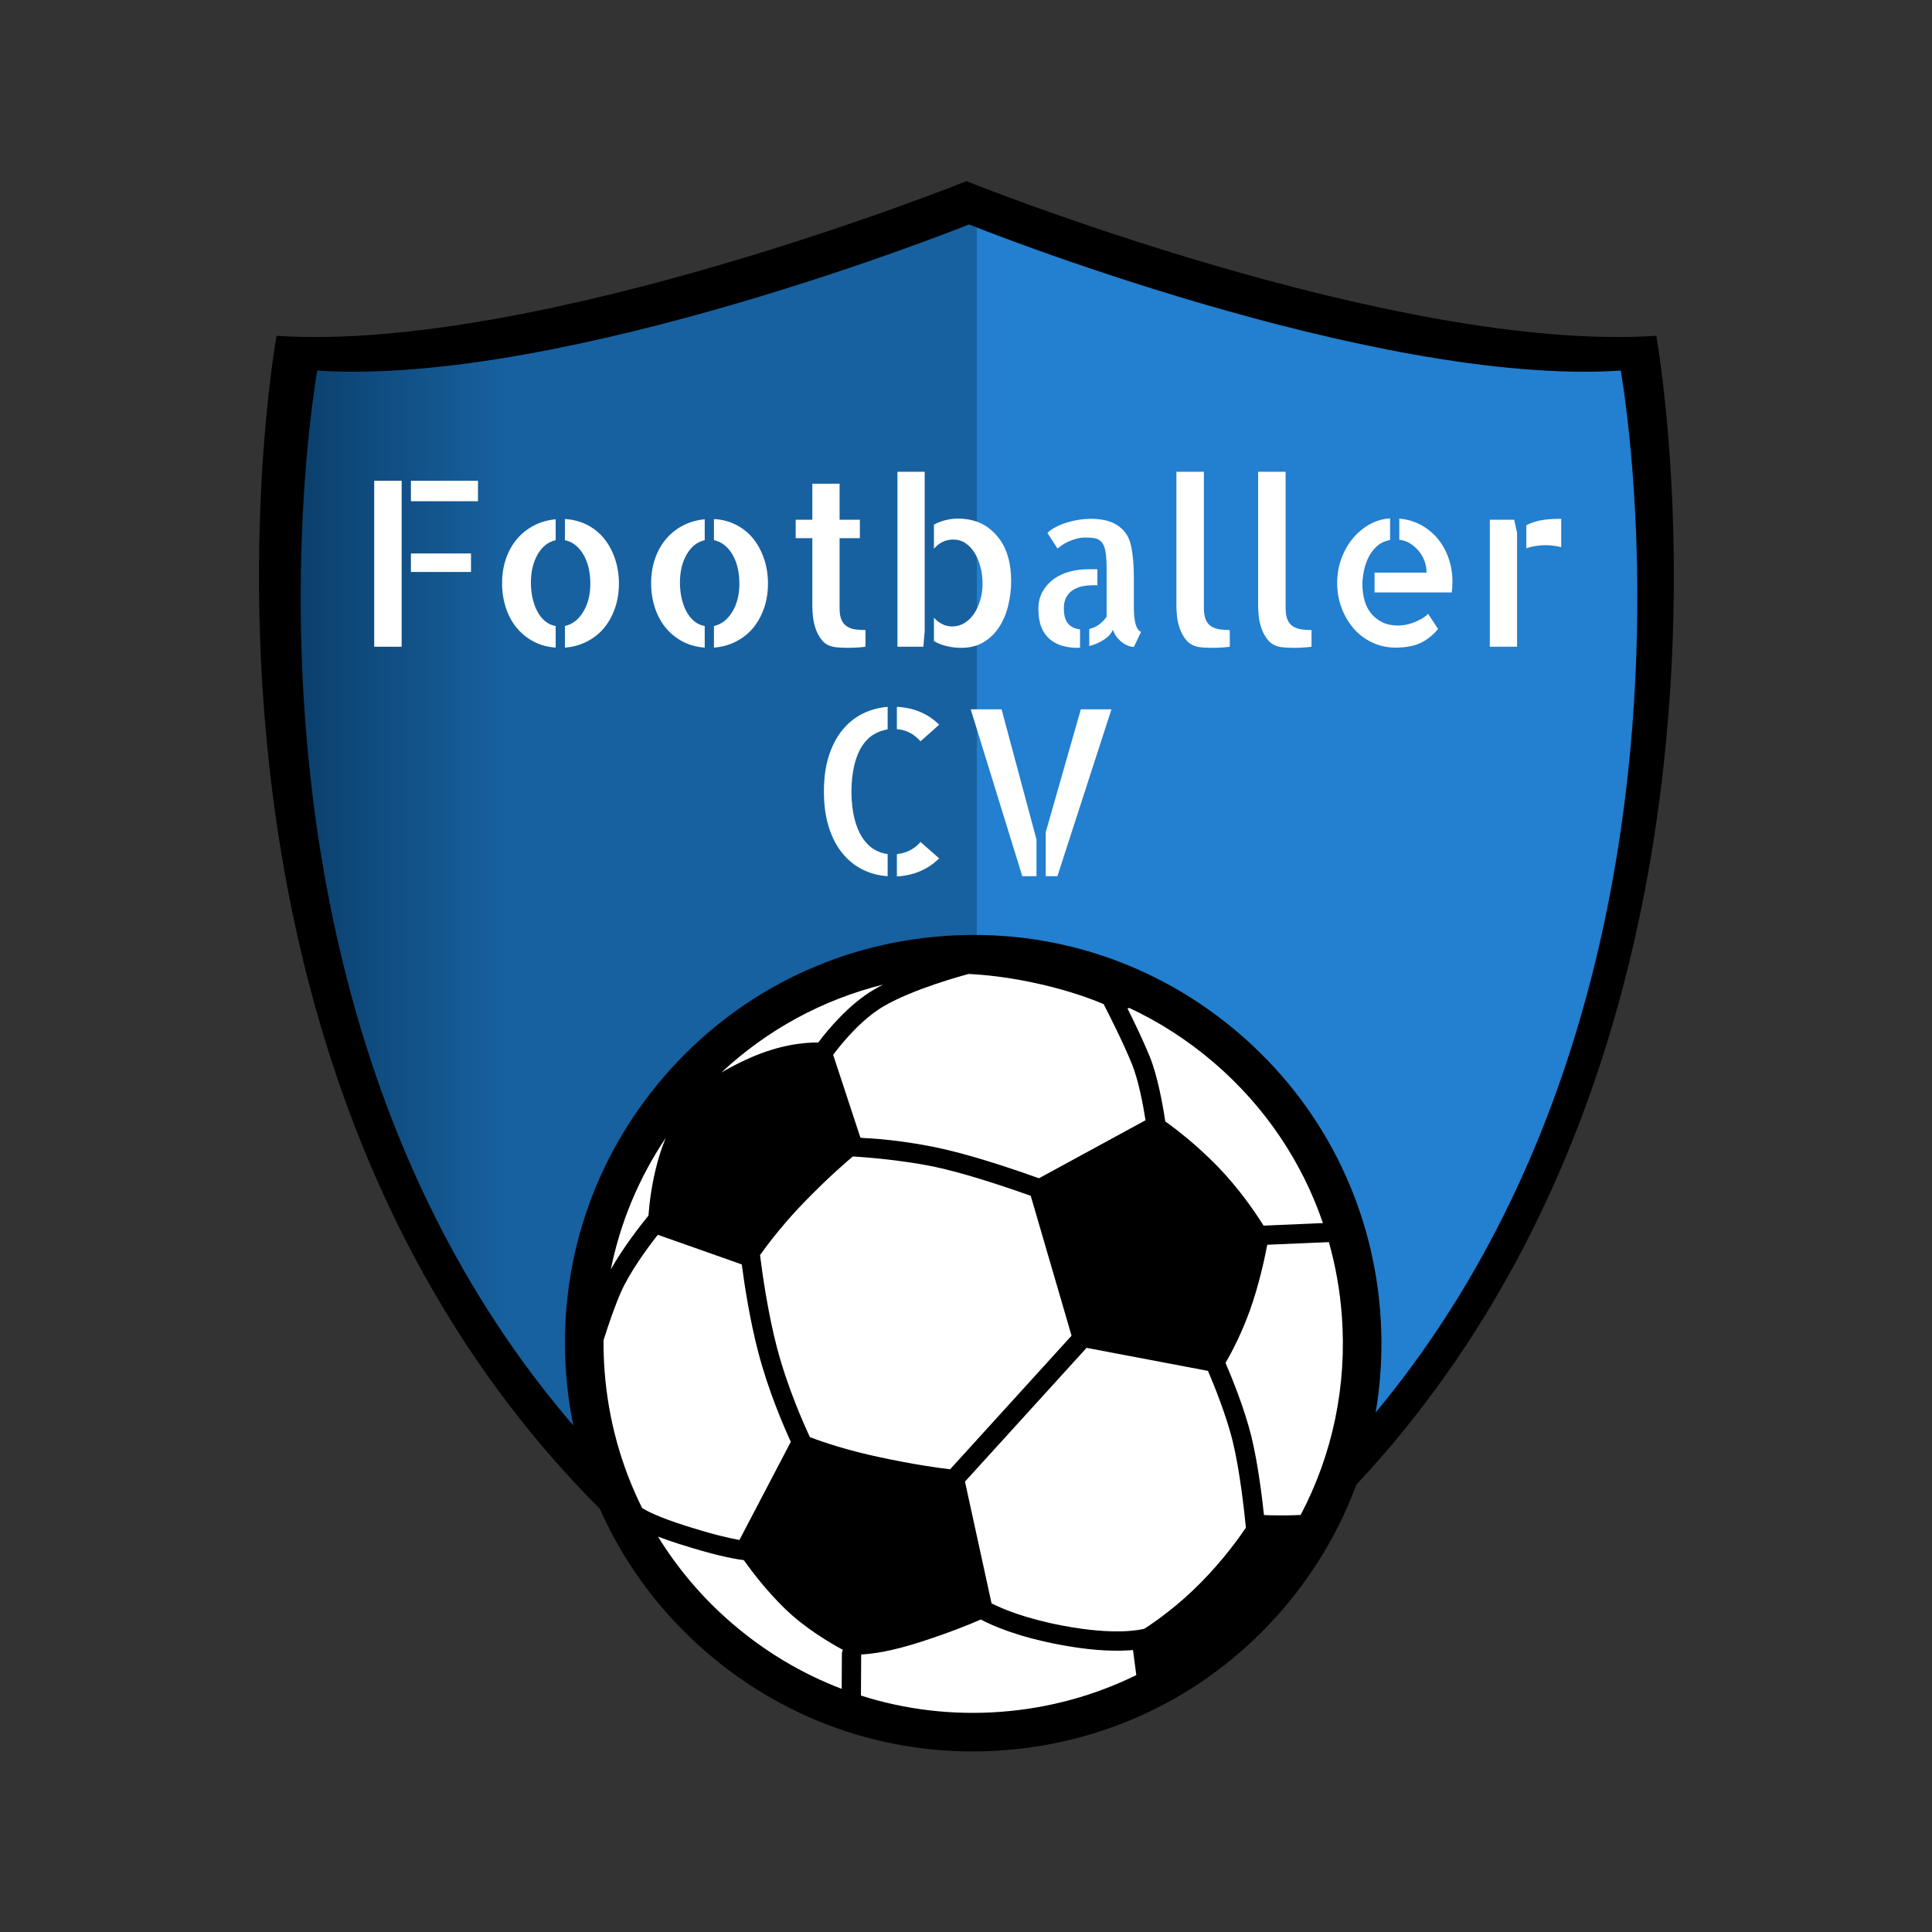 <svg xmlns="http://www.w3.org/2000/svg" width="512" height="512" viewBox="0 0 512 512" data-svgdocument="" id="_teK_VZwtbA-UrJTUGzoiZ" class="fl-svgdocument" x="0" y="0" overflow="hidden" data-bbox="68.61419621902397 48 374.771607561952 416.00000000000006" style=""><rect x="0" y="0" width="512" height="512" fill="#333333" stroke="none"/><defs id="_IqaTpWiOBCB7_V7kwPTct" transform="matrix(0.736, 0, 0, 0.736, 34.589, 18.123)"><linearGradient id="o_f6nkkg15g_3" x1="0" y1="0.5" x2="1" y2="0.5"><stop id="_7l0aeuTOGDOceKfHRdUpc" offset="0%" stop-color="rgb(1, 35, 63)"></stop><stop id="_8noqUQWZYBtrTaAIF8Pn3" offset="22.51%" stop-color="rgb(23, 97, 160)"></stop><stop id="_cmO3vR1C7vm2HnzvDdfMY" offset="50.47%" stop-color="rgb(23, 97, 160)"></stop><stop id="_oPDluZI_cc7zTZw2G2TPC" offset="50.47%" stop-color="rgb(35, 127, 207)"></stop><stop id="_vjOrbivIWaIKVLGywgCmU" offset="100%" stop-color="rgb(35, 127, 207)"></stop></linearGradient></defs><g id="_ZKpUg3KsQyVy-L_19ajf8" transform="matrix(0.868, 0, 0, 0.868, 25.447, 31.254)"><path id="_odpXk4PtDFVx5oCes0mle" d="M165.494 17.985C136.127 19.907 88.372 0.694 88.372 0.694S40.615 19.907 11.248 17.985  c0 0-21.407 117.195 77.124 158.089C186.902 135.18 165.494 17.985 165.494 17.985z" fill="#000000" transform="matrix(2.731, 0, 0, 2.731, 24.4, 17.406)"></path><path id="_dvCQSEieEFT5ATpD2S-Ae" d="M165.494 17.985C136.127 19.907 88.372 0.694 88.372 0.694S40.615 19.907 11.248 17.985  c0 0-21.407 117.195 77.124 158.089C186.902 135.18 165.494 17.985 165.494 17.985z" fill="url(#o_f6nkkg15g_3)" transform="matrix(2.58, 0, 0, 2.58, 38.534, 30.732)"></path><path id="_DIxBROoJNIat5ClJJi-jH" fill="#ffffff" transform="matrix(1.311, 0, 0, 1.311, 151.892, 258.649)" data-type="circle" data-cx="88.385" data-cy="88.385" data-r="88.385" d="M88.385,88.385m-88.385,0a88.385,88.385 0 1, 0 176.77,0a88.385,88.385 0 1, 0 -176.77,0"></path><path id="_1tzOvv8GRUvM9R0cowe3y" d="M17.283 87.978c10.134 8.712 23.055 12.955 36.382 11.949c13.325-1.008 25.463-7.143 34.175-17.278    c8.712-10.135 12.955-23.057 11.948-36.383c-1.007-13.326-7.143-25.463-17.277-34.174C72.376 3.378 59.455-0.865 46.128 0.142    C32.801 1.148 20.664 7.285 11.953 17.419C3.241 27.554-1.002 40.475 0.003 53.802C1.01 67.129 7.146 79.266 17.283 87.978z     M77.856 79.318c-2.666 2.723-5.328 4.644-6.967 5.709c-0.407 0.114-3.503 0.869-10.042-0.377    c-4.569-0.871-7.344-2.037-8.699-2.727L48.889 67l14.904-16.394l14.879 2.821c0.816 1.912 2.266 5.51 3.033 8.641    c0.874 3.565 1.421 8.596 1.614 10.576C82.285 74.183 80.46 76.659 77.856 79.318z M47.068 65.489    c-1.623-0.188-4.525-0.604-8.629-1.478c-4.001-0.853-6.89-1.823-8.555-2.462c-0.638-1.358-2.748-6.028-4.05-11.02    c-1.086-4.166-1.759-8.849-2.063-11.286c1.089-1.533 3.002-4.029 5.632-6.716c2.828-2.888 4.999-4.771 6.15-5.721    c-0.422-0.016-1.23 0.306-0.87 0.317c0.045 0.001 6.349 0.295 11.561 1.536c3.634 0.865 8.2 2.419 10.704 3.309l5.005 17.147    L47.068 65.489z M57.961 29.82c-2.487-0.89-7.275-2.532-11.17-3.458c-5.455-1.297-10.08-1.465-10.275-1.472    c-0.043-0.001-0.527-0.056-0.57-0.052c-0.098 0.007 0.116 0.084 0.162 0.111l-3.375-10.259c1.059-1.418 3.456-4.355 6.224-5.97    c3.573-2.084 9.58-3.729 10.369-3.939c1.771 0.08 4.988 0.359 9.004 1.297c3.533 0.827 6.046 1.753 7.556 2.4    c0.651 1.261 2.367 4.644 3.446 7.291c0.812 1.988 1.376 4.96 1.688 6.941L57.961 29.82z M37.767 6.678    c-3.084 1.799-5.659 4.908-6.86 6.505c-1.651-0.022-4.685 0.24-8.464 1.925c-1.326 0.592-2.456 1.188-3.414 1.757    c5.624-5.254 12.419-8.942 19.846-10.788C38.491 6.272 38.119 6.473 37.767 6.678z M6.699 43.827    c1.078-2.468 3.203-5.367 4.545-7.08L21.53 40.38c0.348 2.629 1.001 6.854 2.018 10.748c1.249 4.786 3.162 9.186 3.996 10.995    l-6.298 12.031c-1.283-0.223-3.371-0.711-6.672-1.764c-3.226-1.03-4.65-1.765-5.259-2.16c-2.574-5.174-4.15-10.849-4.597-16.784    c-0.096-1.268-0.136-2.531-0.127-3.787C5.215 47.694 5.971 45.493 6.699 43.827z M5.48 40.999    c1.158-5.739 3.43-11.201 6.728-16.121c-0.353 0.876-0.698 1.857-0.994 2.929c-0.711 2.578-1.001 4.994-1.119 6.588    C9.103 35.61 6.998 38.295 5.48 40.999z M11.265 73.743c0.736 0.28 1.587 0.579 2.59 0.898c4.045 1.29 6.473 1.807 7.921 1.979    c1.041 1.464 2.802 3.762 4.968 5.88c2.505 2.452 5.598 4.271 7.187 5.122c-0.082 0.16-0.129 0.34-0.129 0.532l-0.022 4.247    c-4.839-1.845-9.373-4.533-13.417-8.01C16.745 81.284 13.694 77.691 11.265 73.743z M36.139 93.225l0.027-5.037    c1.271-0.056 3.615-0.354 7.258-1.528c3.46-1.114 5.937-2.115 7.405-2.757c1.477 0.784 4.514 2.104 9.578 3.07    c3.21 0.612 6.055 0.854 8.45 0.717c0.224-0.013 0.431-0.028 0.627-0.046l0.404 3.072c-5.118 2.515-10.721 4.055-16.579 4.497    C47.414 95.659 41.608 94.967 36.139 93.225z M90.034 71.083c-0.248 0.014-0.492 0.025-0.722 0.034    c-1.49 0.051-2.854 0.021-3.774-0.017c-0.266-2.455-0.776-6.49-1.538-9.597c-0.819-3.346-2.328-7.081-3.172-9.05    c0.766-1.331 1.978-3.637 2.978-6.429c1.104-3.078 1.806-6.337 2.135-8.055l7.551-0.32c0.817 2.898 1.352 5.9 1.584 8.971    C95.725 55.223 93.958 63.635 90.034 71.083z M92.763 35.315l-7.276 0.31c-0.989-1.581-3.017-4.583-5.729-7.351    c-2.536-2.589-4.941-4.438-6.32-5.418c-0.308-2.058-0.936-5.578-1.915-7.981c-0.8-1.96-1.905-4.25-2.721-5.879    c0.076-0.015 0.165-0.029 0.246-0.044c3.705 1.734 7.196 3.985 10.383 6.723C85.638 21.011 90.186 27.767 92.763 35.315z" fill="#000000" transform="matrix(2.491, 0, 0, 2.491, 143.518, 249.448)"></path></g><path id="_N82mIQK9gEXvMS-WGJB3n" fill="#ffffff" transform="matrix(0.611, 0, 0, 0.611, 254.899, 171.384)" text="Footballer" text-anchor="middle" font-size="100" letter-spacing="0" side="left" offset="0.5" dx="0" dy="0" space="preserve" href="" font-family="Allerta Stencil" font-scale="contain" x="0" y="0" data-fl-textpath="" d="M-254.88 0L-254.88-71.97L-242.97-71.97L-242.97 0L-254.88 0ZM-212.89-40.43L-212.89-32.42L-238.96-32.42L-238.96-40.43L-212.89-40.43ZM-238.96-71.97L-209.86-71.97L-209.86-63.09L-238.96-63.09L-238.96-71.97ZM-172.165-46.19L-172.165-55.37Q-166.795-55.08 -162.405-52.78Q-158.005-50.49 -155.025-46.73Q-152.055-42.97 -150.395-37.99Q-148.735-33.01 -148.735-27.34L-148.735-27.34Q-148.735-21.68 -150.435-16.75Q-152.145-11.82 -155.175-8.15Q-158.205-4.49 -162.595-2.25Q-166.995 0 -172.165 0.39L-172.165 0.39L-172.165-8.98Q-167.285-10.06 -164.205-15.14Q-161.135-20.21 -161.135-27.34L-161.135-27.34Q-161.135-30.96 -161.865-34.13Q-162.595-37.3 -164.065-39.84Q-165.525-42.38 -167.575-44.04Q-169.625-45.7 -172.165-46.19L-172.165-46.19ZM-199.415-27.54L-199.415-27.54Q-199.415-33.2 -197.755-38.09Q-196.095-42.97 -193.015-46.63Q-189.945-50.29 -185.645-52.54Q-181.345-54.79 -176.175-55.27L-176.175-55.27L-176.175-46.19Q-181.055-45.12 -183.985-40.04Q-186.915-34.96 -186.915-27.83L-186.915-27.83Q-186.915-24.22 -186.185-21Q-185.445-17.77 -184.085-15.23Q-182.715-12.7 -180.715-11.04Q-178.715-9.38 -176.175-8.98L-176.175-8.98L-176.175 0.39Q-181.545 0 -185.835-2.29Q-190.135-4.59 -193.165-8.3Q-196.195-12.01 -197.805-16.99Q-199.415-21.97 -199.415-27.54ZM-107.517-46.19L-107.517-55.37Q-102.147-55.08 -97.757-52.78Q-93.357-50.49 -90.377-46.73Q-87.407-42.97 -85.747-37.99Q-84.087-33.01 -84.087-27.34L-84.087-27.34Q-84.087-21.68 -85.787-16.75Q-87.497-11.82 -90.527-8.15Q-93.557-4.49 -97.947-2.25Q-102.347 0 -107.517 0.39L-107.517 0.39L-107.517-8.98Q-102.637-10.06 -99.557-15.14Q-96.487-20.21 -96.487-27.34L-96.487-27.34Q-96.487-30.96 -97.217-34.13Q-97.947-37.3 -99.417-39.84Q-100.877-42.38 -102.927-44.04Q-104.977-45.7 -107.517-46.19L-107.517-46.19ZM-134.767-27.54L-134.767-27.54Q-134.767-33.2 -133.107-38.09Q-131.447-42.97 -128.367-46.63Q-125.297-50.29 -120.997-52.54Q-116.697-54.79 -111.527-55.27L-111.527-55.27L-111.527-46.19Q-116.407-45.12 -119.337-40.04Q-122.267-34.96 -122.267-27.83L-122.267-27.83Q-122.267-24.22 -121.537-21Q-120.797-17.77 -119.437-15.23Q-118.067-12.7 -116.067-11.04Q-114.067-9.38 -111.527-8.98L-111.527-8.98L-111.527 0.39Q-116.897 0 -121.187-2.29Q-125.487-4.59 -128.517-8.3Q-131.547-12.01 -133.157-16.99Q-134.767-21.97 -134.767-27.54ZM-53.028-47.07L-53.028-16.7Q-53.028-13.38 -52.148-11.52Q-51.268-9.67 -49.658-8.69Q-48.048-7.71 -46.048-7.47Q-44.038-7.23 -41.798-7.23L-41.798-7.23L-41.798 0Q-43.068 0.2 -44.338 0.29L-44.338 0.29Q-45.408 0.39 -46.928 0.44Q-48.438 0.49 -49.898 0.49L-49.898 0.49Q-51.368 0.49 -52.878 0.39Q-54.398 0.29 -55.468 0.1L-55.468 0.1Q-58.788-0.49 -60.648-2.78Q-62.498-5.08 -63.428-7.86Q-64.358-10.64 -64.598-13.28Q-64.848-15.92 -64.848-17.38L-64.848-17.38L-64.848-47.07L-72.068-47.07L-72.068-55.08L-64.848-55.08L-64.848-70.7L-53.028-70.7L-53.028-55.08L-44.238-55.08L-44.238-47.07L-53.028-47.07ZM-27.928 0L-27.928-75.88L-16.118-75.88L-16.118-6.54Q-16.208-5.18 -16.408-3.42Q-16.598-1.66 -16.698 0L-16.698 0L-27.928 0ZM 20.212-38.38L 20.212-38.38Q 21.382-33.89  21.382-28.52L 21.382-28.52Q 21.382-22.95  20.072-17.68Q 18.752-12.4  16.062-8.35Q 13.382-4.3  9.322-1.9Q 5.272 0.49 -0.198 0.49L-0.198 0.49Q-3.618 0.49 -6.738-0.29Q-9.868-1.07 -12.108-2.44L-12.108-2.44L-12.108-12.6Q-10.648-10.94 -8.638-9.86Q-6.638-8.79 -4.198-8.79L-4.198-8.79Q-1.268-8.79  1.122-10.25Q 3.512-11.72  5.222-14.21Q 6.932-16.7  7.962-20.12Q 8.982-23.54  8.982-27.44L 8.982-27.44Q 8.982-31.25  8.052-34.67Q 7.132-38.09  5.522-40.72Q 3.902-43.36  1.562-44.92Q-0.778-46.48 -3.708-46.48L-3.708-46.48Q-6.248-46.48 -8.348-45.46Q-10.448-44.43 -12.108-42.48L-12.108-42.48L-12.108-52.93Q-9.868-54.2 -7.128-54.88Q-4.398-55.57 -1.468-55.57L-1.468-55.57Q 1.762-55.57  5.082-54.69Q 8.402-53.81  11.282-51.76Q 14.162-49.71  16.552-46.39Q 18.942-43.07  20.212-38.38ZM 44.24-16.6L 44.24-16.6Q 44.24-12.21  46.05-10.06Q 47.85-7.91  51.27-7.52L 51.27-7.52L 51.27 0.39Q 50.88 0.49  50 0.49L 50 0.49Q 46.68 0.49  43.6-0.39Q 40.53-1.27  38.18-3.22Q 35.84-5.18  34.52-8.4Q 33.2-11.62  33.2-16.31L 33.2-16.31Q 33.2-20.8  35.11-24.07Q 37.01-27.34  39.99-29.44Q 42.97-31.54  46.78-32.57Q 50.59-33.59  54.49-33.59L 54.49-33.59L 58.79-33.59L 58.79-26.66L 56.64-26.66Q 54.69-26.66  52.54-26.27Q 50.39-25.88  48.54-24.8Q 46.68-23.73  45.46-21.73Q 44.24-19.73  44.24-16.6ZM 74.61-17.09L 74.61-16.31Q 74.61-15.53  74.71-14.01Q 74.81-12.5  75.1-10.94Q 75.39-9.38  76.03-8.11Q 76.66-6.84  77.73-6.45L 77.73-6.45L 74.61 0.1Q 73.34 0.1  71.92-0.49Q 70.51-1.07  69.19-2.15Q 67.87-3.22  66.94-4.54Q 66.02-5.86  65.53-7.42L 65.53-7.42Q 64.55-4.98  61.67-3.08Q 58.79-1.17  55.27-0.29L 55.27-0.29L 55.27-7.71Q 57.62-8.2  59.52-9.62Q 61.43-11.04  62.79-12.99L 62.79-12.99L 62.79-33.59Q 62.79-38.38  62.31-41.21Q 61.82-44.04  60.65-45.36Q 59.47-46.68  57.76-47.02Q 56.06-47.36  53.71-47.36L 53.71-47.36Q 51.56-47.36  49.66-46.83Q 47.75-46.29  46.14-45.56Q 44.53-44.82  43.31-43.95Q 42.09-43.07  41.5-42.58L 41.5-42.58L 37.11-49.32Q 38.09-50.39  40.04-51.51Q 41.99-52.64  44.53-53.52Q 47.07-54.39  50.05-54.93Q 53.03-55.47  56.25-55.47L 56.25-55.47Q 59.18-55.47  61.96-54.88Q 64.75-54.3  67.04-52.93Q 69.34-51.56  71.05-49.27Q 72.75-46.97  73.44-43.55L 73.44-43.55Q 74.12-40.14  74.37-36.67Q 74.61-33.2  74.61-29.79L 74.61-29.79L 74.61-17.09ZM 104.983-75.88L 104.983-16.8Q 104.983-13.48  105.863-11.57Q 106.743-9.67  108.303-8.74Q 109.863-7.81  111.863-7.52Q 113.863-7.23  116.213-7.23L 116.213-7.23L 116.213 0Q 114.943 0.2  113.573 0.29L 113.573 0.29Q 112.503 0.39  111.033 0.44Q 109.573 0.49  108.103 0.49L 108.103 0.49Q 106.643 0.49  105.173 0.39Q 103.713 0.29  102.543 0.1L 102.543 0.1Q 99.223-0.59  97.363-2.83Q 95.503-5.08  94.533-7.86Q 93.553-10.64  93.313-13.28Q 93.063-15.92  93.063-17.38L 93.063-17.38L 93.063-18.55L 93.063-75.88L 104.983-75.88ZM 140.433-75.88L 140.433-16.8Q 140.433-13.48  141.313-11.57Q 142.192-9.67  143.752-8.74Q 145.313-7.81  147.313-7.52Q 149.313-7.23  151.662-7.23L 151.662-7.23L 151.662 0Q 150.392 0.2  149.023 0.29L 149.023 0.29Q 147.952 0.39  146.483 0.44Q 145.023 0.49  143.553 0.49L 143.553 0.49Q 142.093 0.49  140.623 0.39Q 139.162 0.29  137.993 0.1L 137.993 0.1Q 134.673-0.59  132.813-2.83Q 130.952-5.08  129.982-7.86Q 129.002-10.64  128.762-13.28Q 128.512-15.92  128.512-17.38L 128.512-17.38L 128.512-18.55L 128.512-75.88L 140.433-75.88ZM 189.742-46.39L 189.742-55.57Q 195.022-55.08  199.272-52.73Q 203.512-50.39  206.542-46.68Q 209.572-42.97  211.182-38.18Q 212.792-33.4  212.792-28.22L 212.792-28.22Q 212.792-25.88  212.502-23.54L 212.502-23.54L 179.002-23.54L 179.002-32.13L 201.562-32.13Q 201.562-34.67  200.732-37.01Q 199.902-39.36  198.292-41.36Q 196.682-43.36  194.532-44.73Q 192.382-46.09  189.742-46.39L 189.742-46.39ZM 189.352-9.18L 189.352-9.18Q 190.432-9.18  192.042-9.42Q 193.652-9.67  195.462-10.3Q 197.262-10.94  199.072-11.91Q 200.882-12.89  202.242-14.26L 202.242-14.26L 206.542-7.71Q 203.322-3.71  199.022-1.66Q 194.722 0.39  188.082 0.39L 188.082 0.39Q 182.712 0.39  178.032-1.81Q 173.342-4  170.022-7.81Q 166.702-11.62  164.742-16.7Q 162.792-21.78  162.792-27.64L 162.792-27.64Q 162.792-33.2  164.602-38.18Q 166.402-43.16  169.532-46.92Q 172.652-50.68  176.802-53.03Q 180.962-55.37  185.742-55.66L 185.742-55.66L 185.742-46.29Q 182.132-45.61  179.782-43.36Q 177.442-41.11  176.122-38.23Q 174.802-35.35  174.272-32.32Q 173.732-29.3  173.732-27.15L 173.732-27.15Q 173.732-23.34  174.662-20.07Q 175.582-16.8  177.542-14.4Q 179.492-12.01  182.372-10.6Q 185.252-9.18  189.352-9.18ZM 229.005-55.08L 239.555-55.08L 240.815-49.41L 240.815-19.53L 240.815-19.34L 240.815 0L 229.005 0L 229.005-55.08ZM 244.825-42.68L 244.825-52.64Q 247.265-54  250.685-54.74Q 254.105-55.47  259.965-55.47L 259.965-55.47L 259.965-43.16Q 257.225-43.95  253.315-44.04L 253.315-44.04Q 251.175-44.04  248.975-43.7Q 246.775-43.36  244.825-42.68L 244.825-42.68Z"></path><path text="CV" text-anchor="middle" font-size="100" letter-spacing="0" side="left" offset="0.5" dx="0" dy="0" space="preserve" href="" font-family="Allerta Stencil" font-scale="contain" transform="matrix(0.611, 0, 0, 0.611, 255.821, 231.959)" x="0" y="0" fill="#ffffff" data-fl-textpath="" id="_sUAF9oxi8s94PJvL-H_qM" d="M-11.333-65.33L-19.433-58.11Q-21.683-60.64 -24.223-61.91Q-26.753-63.18 -29.683-63.38L-29.683-63.38L-29.683-73.05Q-18.753-72.56 -11.333-65.33L-11.333-65.33ZM-29.683 0.49L-29.683-9.18Q-26.753-9.47 -24.173-10.74Q-21.583-12.01 -19.433-14.45L-19.433-14.45L-11.333-7.32Q-15.043-3.71 -19.633-1.76Q-24.223 0.2 -29.683 0.49L-29.683 0.49ZM-61.333-36.33L-61.333-36.33Q-61.333-45.02 -59.233-51.66Q-57.133-58.3 -53.413-62.89Q-49.703-67.48 -44.673-70.02Q-39.653-72.56 -33.693-73.05L-33.693-73.05L-33.693-63.28Q-36.913-62.79 -39.743-61.08Q-42.583-59.38 -44.723-56.15Q-46.873-52.93 -48.093-48Q-49.313-43.07 -49.413-36.33L-49.413-36.33Q-49.313-29.49 -48.093-24.61Q-46.873-19.73 -44.723-16.41Q-42.583-13.09 -39.693-11.33Q-36.813-9.57 -33.693-9.18L-33.693-9.18L-33.693 0.39Q-39.653 0 -44.673-2.54Q-49.703-5.08 -53.413-9.67Q-57.133-14.26 -59.233-20.95Q-61.333-27.64 -61.333-36.33ZM 24.704 0.39L 2.344-71.97L 15.724-71.97L 30.864-15.53L 30.864 0.39L 24.704 0.39ZM 34.864-18.65L 50.094-71.97L 63.374-71.97L 39.944 0.39L 34.864 0.39L 34.864-18.65Z"></path></svg>